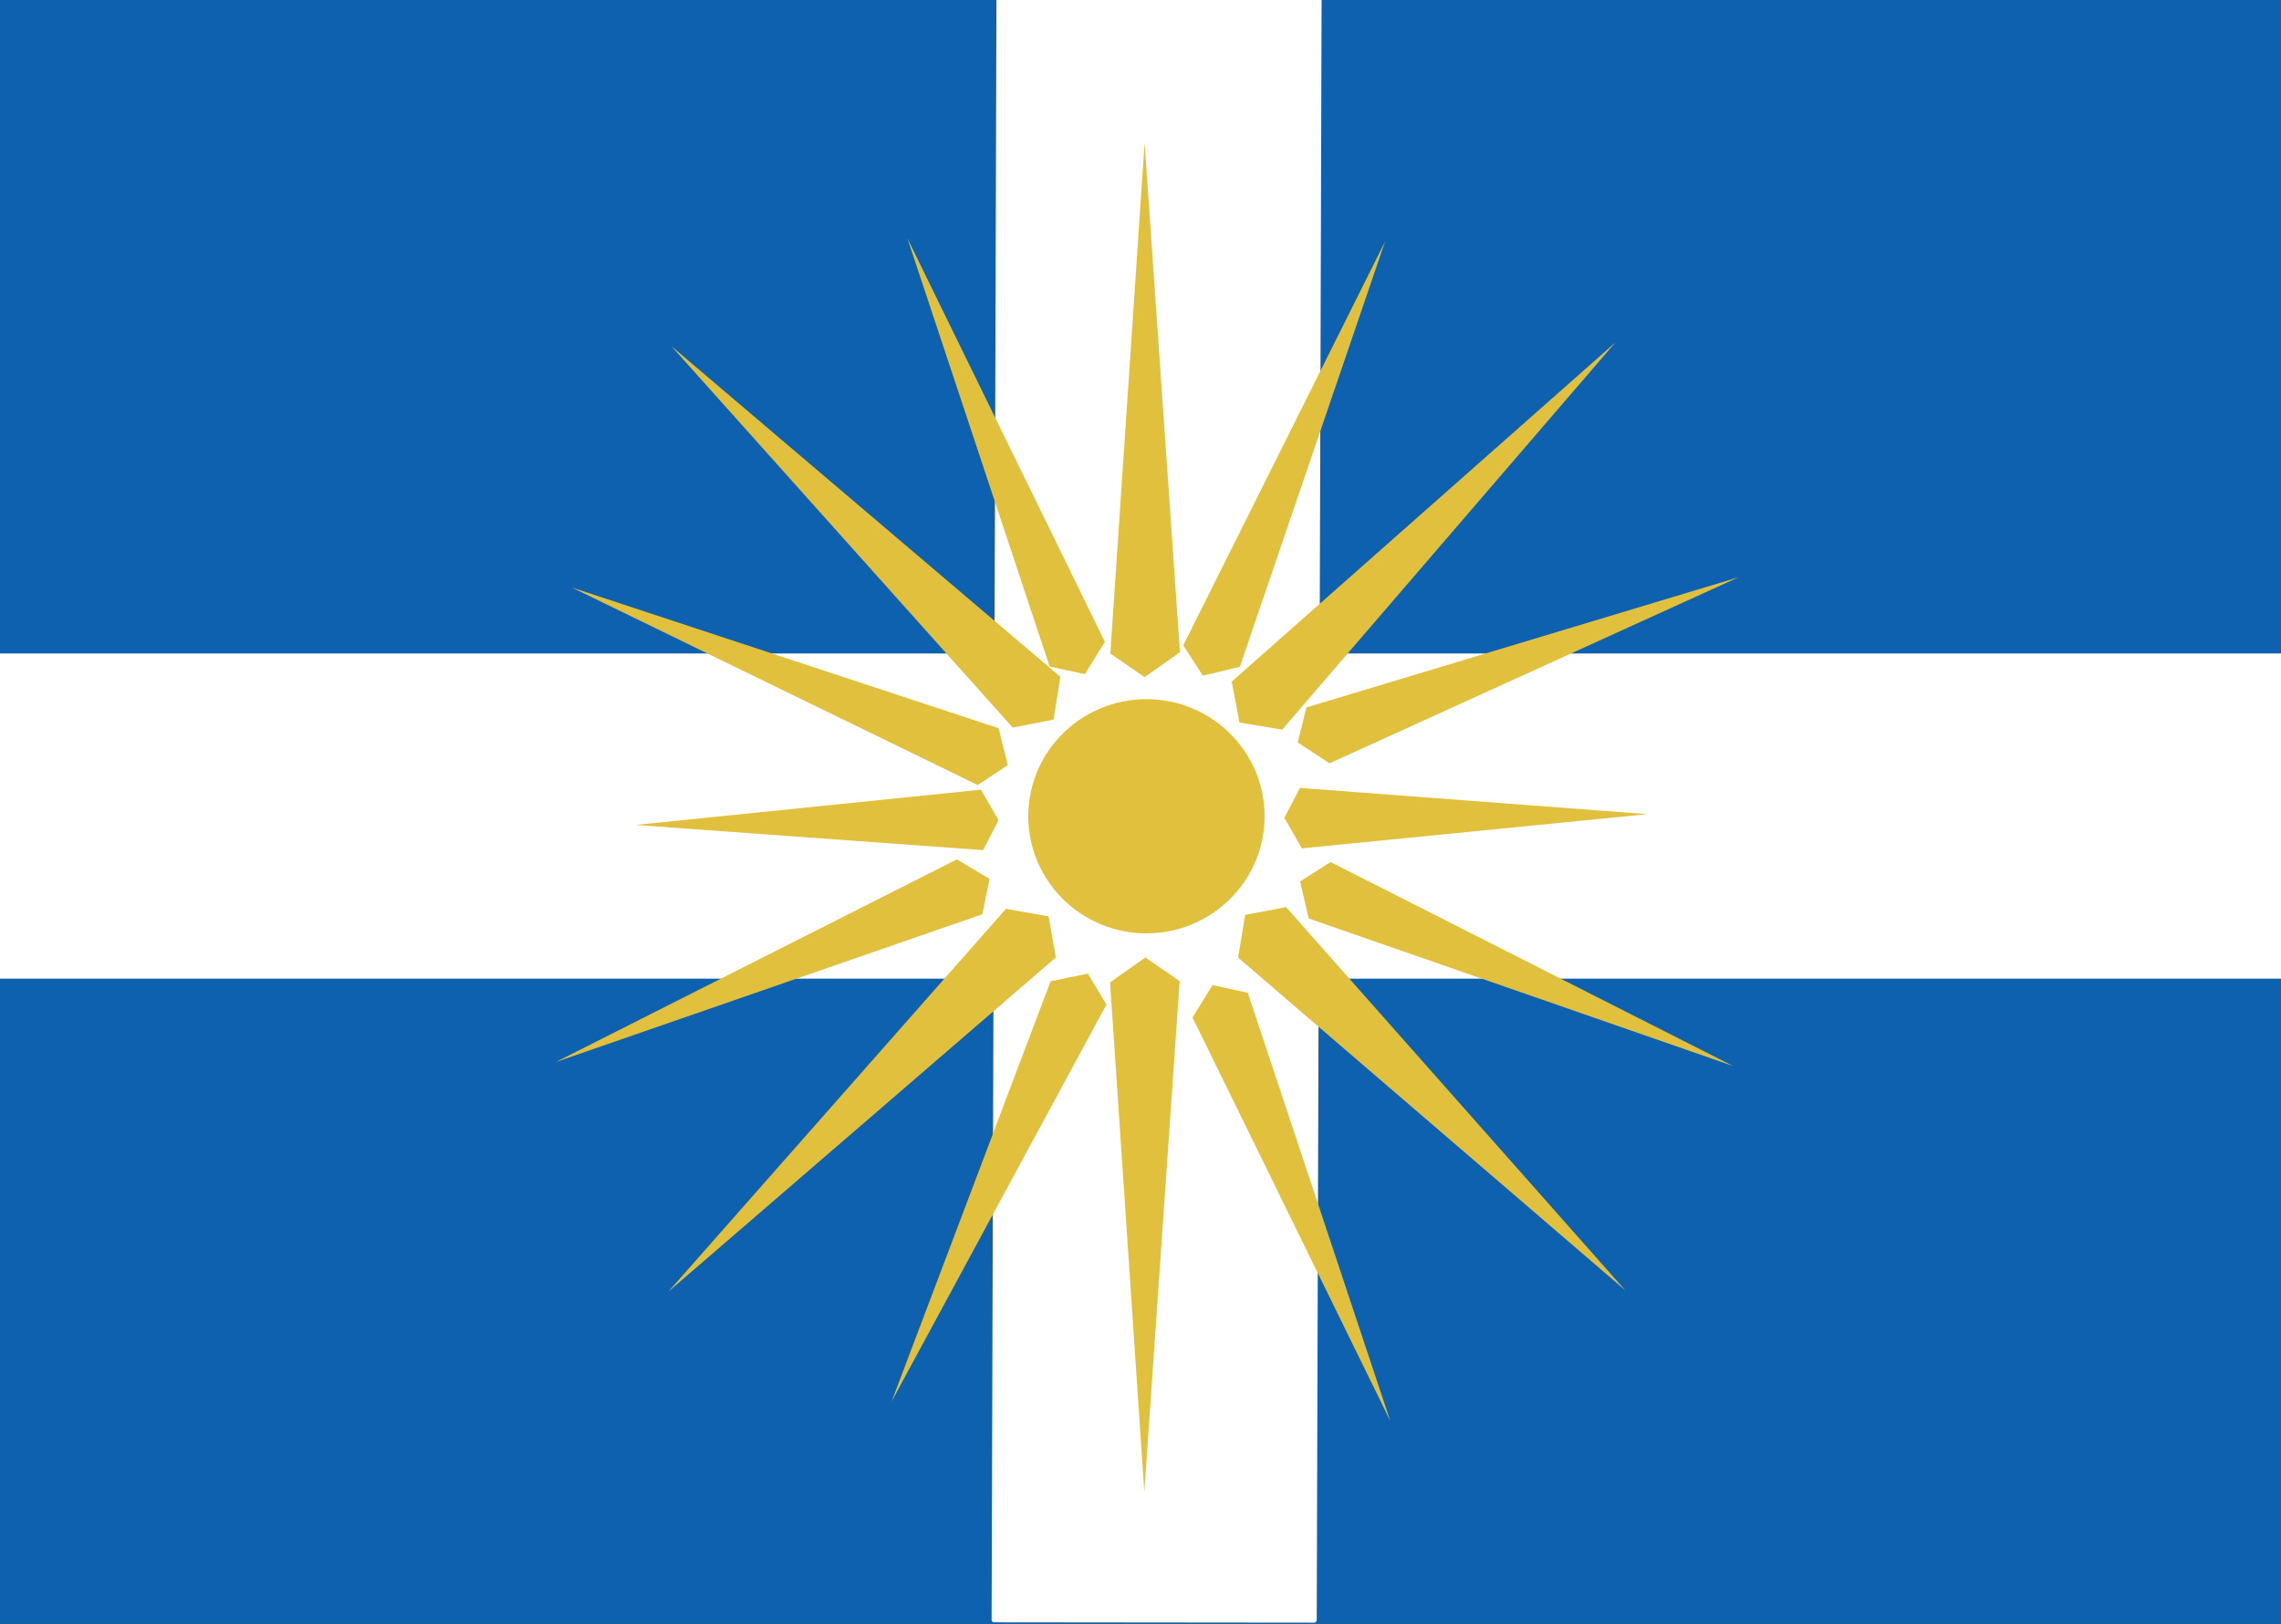 <?xml version="1.0" encoding="UTF-8" standalone="no"?>
<!-- Created with Inkscape (http://www.inkscape.org/) -->

<svg
   xmlns:dc="http://purl.org/dc/elements/1.1/"
   xmlns:cc="http://creativecommons.org/ns#"
   xmlns:rdf="http://www.w3.org/1999/02/22-rdf-syntax-ns#"
   xmlns:svg="http://www.w3.org/2000/svg"
   xmlns="http://www.w3.org/2000/svg"
   xmlns:sodipodi="http://sodipodi.sourceforge.net/DTD/sodipodi-0.dtd"
   xmlns:inkscape="http://www.inkscape.org/namespaces/inkscape"
   width="1024mm"
   height="729mm"
   viewBox="0 0 3628.347 2583.071"
   id="svg2"
   version="1.1"
   inkscape:version="0.91 r13725"
   sodipodi:docname="Athena.svg"
   inkscape:export-filename="C:\Users\Stefan Ascher\Documents\Visual Studio 2015\Projects\ABx\Design\Flags\Troy.png"
   inkscape:export-xdpi="90"
   inkscape:export-ydpi="90">
  <rect x="0" y="0" width="3628.347" height="2583.071" fill="#333333" stroke="none"/>
  <title
     id="title4155">Troy Flag</title>
  <defs
     id="defs4" />
  <sodipodi:namedview
     id="base"
     pagecolor="#ffffff"
     bordercolor="#666666"
     borderopacity="1.0"
     inkscape:pageopacity="0.0"
     inkscape:pageshadow="2"
     inkscape:zoom="0.175"
     inkscape:cx="647.20258"
     inkscape:cy="1648.9148"
     inkscape:document-units="px"
     inkscape:current-layer="layer1"
     showgrid="false"
     inkscape:window-width="1920"
     inkscape:window-height="1058"
     inkscape:window-x="-8"
     inkscape:window-y="-8"
     inkscape:window-maximized="1"
     showguides="false" />
  <g
     inkscape:label="Ebene 1"
     inkscape:groupmode="layer"
     id="layer1"
     transform="translate(0,1530.709)">
    <rect
       style="fill:#0d61af;fill-opacity:1;fill-rule:nonzero;stroke:none;stroke-width:1;stroke-linecap:square;stroke-linejoin:miter;stroke-miterlimit:0;stroke-dasharray:none;stroke-dashoffset:0;stroke-opacity:0.016"
       id="rect4136"
       width="3634.182"
       height="2585.99"
       x="-4.041"
       y="-1533.628"
       rx="4"
       ry="4" />
    <rect
       style="fill:#ffffff;fill-opacity:1;fill-rule:nonzero;stroke:none;stroke-width:50;stroke-linecap:square;stroke-linejoin:miter;stroke-miterlimit:4;stroke-dasharray:none;stroke-dashoffset:0;stroke-opacity:1"
       id="rect4153-9"
       width="2585.068"
       height="517.198"
       x="-1048.413"
       y="1580.44"
       rx="4"
       ry="4"
       transform="matrix(0.003,-1,1,0.001,0,0)" />
    <rect
       style="fill:#ffffff;fill-opacity:1;fill-rule:nonzero;stroke:none;stroke-width:50;stroke-linecap:square;stroke-linejoin:miter;stroke-miterlimit:4;stroke-dasharray:none;stroke-dashoffset:0;stroke-opacity:1"
       id="rect4153"
       width="3640.59"
       height="517.198"
       x="-6.406"
       y="-491.151"
       rx="4"
       ry="4" />
    <ellipse
       style="fill:#e0c03d;fill-opacity:1;fill-rule:nonzero;stroke:none;stroke-width:1;stroke-linecap:square;stroke-linejoin:miter;stroke-miterlimit:0;stroke-dasharray:none;stroke-dashoffset:0;stroke-opacity:0.016"
       id="path4138"
       cx="1823.607"
       cy="-232.243"
       rx="187.93"
       ry="186.257" />
    <path
       style="fill:#e0c03d;fill-opacity:1;fill-rule:evenodd;stroke:none;stroke-width:1px;stroke-linecap:butt;stroke-linejoin:miter;stroke-opacity:1"
       d="m 1820.7,-1303.549 -54.499,812.476 54.499,37.565 56.229,-39.712 z"
       id="path4153"
       inkscape:connector-curvature="0" />
    <path
       style="fill:#e0c03d;fill-opacity:1;fill-rule:evenodd;stroke:none;stroke-width:1px;stroke-linecap:butt;stroke-linejoin:miter;stroke-opacity:1"
       d="m 2569.364,-985.784 -610.078,539.344 12.333,65.032 67.904,11.305 z"
       id="path4153-7"
       inkscape:connector-curvature="0" />
    <path
       style="fill:#e0c03d;fill-opacity:1;fill-rule:evenodd;stroke:none;stroke-width:1px;stroke-linecap:butt;stroke-linejoin:miter;stroke-opacity:1"
       d="M 1820.245,842.438 1876.473,30.08 1822.054,-7.601 1765.741,31.99 Z"
       id="path4153-4"
       inkscape:connector-curvature="0" />
    <path
       style="fill:#e0c03d;fill-opacity:1;fill-rule:evenodd;stroke:none;stroke-width:1px;stroke-linecap:butt;stroke-linejoin:miter;stroke-opacity:1"
       d="m 1062.96,524.19 616.582,-531.896 -11.542,-65.177 -67.761,-12.129 z"
       id="path4153-7-2"
       inkscape:connector-curvature="0" />
    <path
       style="fill:#e0c03d;fill-opacity:1;fill-rule:evenodd;stroke:none;stroke-width:1px;stroke-linecap:butt;stroke-linejoin:miter;stroke-opacity:1"
       d="m 2585.439,522.045 -539.725,-609.741 -65.024,12.373 -11.263,67.911 z"
       id="path4153-7-9"
       inkscape:connector-curvature="0" />
    <path
       style="fill:#e0c03d;fill-opacity:1;fill-rule:evenodd;stroke:none;stroke-width:1px;stroke-linecap:butt;stroke-linejoin:miter;stroke-opacity:1"
       d="m 1067.893,-980.151 543.005,606.821 64.957,-12.724 10.896,-67.971 z"
       id="path4153-7-9-7"
       inkscape:connector-curvature="0" />
    <path
       style="fill:#e0c03d;fill-opacity:1;fill-rule:evenodd;stroke:none;stroke-width:1px;stroke-linecap:butt;stroke-linejoin:miter;stroke-opacity:1"
       d="m 1443.3,-1151.846 226.355,681.4 56.072,12.179 31.781,-51.46 z"
       id="path4153-7-9-7-4"
       inkscape:connector-curvature="0" />
    <path
       style="fill:#e0c03d;fill-opacity:1;fill-rule:evenodd;stroke:none;stroke-width:1px;stroke-linecap:butt;stroke-linejoin:miter;stroke-opacity:1"
       d="m 2203.208,-1146.441 -320.982,642.272 31.096,48.223 58.843,-13.987 z"
       id="path4153-7-9-7-4-7"
       inkscape:connector-curvature="0" />
    <path
       style="fill:#e0c03d;fill-opacity:1;fill-rule:evenodd;stroke:none;stroke-width:1px;stroke-linecap:butt;stroke-linejoin:miter;stroke-opacity:1"
       d="m 909.592,-596.179 645.61,314.215 47.894,-31.601 -14.605,-58.693 z"
       id="path4153-7-9-7-4-3"
       inkscape:connector-curvature="0" />
    <path
       style="fill:#e0c03d;fill-opacity:1;fill-rule:evenodd;stroke:none;stroke-width:1px;stroke-linecap:butt;stroke-linejoin:miter;stroke-opacity:1"
       d="m 884.141,158.726 678.448,-235.055 11.461,-56.223 -51.862,-31.12 z"
       id="path4153-7-9-7-4-8"
       inkscape:connector-curvature="0" />
    <path
       style="fill:#e0c03d;fill-opacity:1;fill-rule:evenodd;stroke:none;stroke-width:1px;stroke-linecap:butt;stroke-linejoin:miter;stroke-opacity:1"
       d="M 1418.239,698.773 1760.012,67.32 1730.507,18.107 1671.239,30.167 Z"
       id="path4153-7-9-7-4-8-2"
       inkscape:connector-curvature="0" />
    <path
       style="fill:#e0c03d;fill-opacity:1;fill-rule:evenodd;stroke:none;stroke-width:1px;stroke-linecap:butt;stroke-linejoin:miter;stroke-opacity:1"
       d="M 2211.543,729.821 1984.786,48.554 1928.707,36.408 1896.956,87.887 Z"
       id="path4153-7-9-7-4-8-8"
       inkscape:connector-curvature="0" />
    <path
       style="fill:#e0c03d;fill-opacity:1;fill-rule:evenodd;stroke:none;stroke-width:1px;stroke-linecap:butt;stroke-linejoin:miter;stroke-opacity:1"
       d="m 2756.947,165.139 -640.491,-324.521 -48.394,30.829 13.662,58.919 z"
       id="path4153-7-9-7-4-8-0"
       inkscape:connector-curvature="0" />
    <path
       style="fill:#e0c03d;fill-opacity:1;fill-rule:evenodd;stroke:none;stroke-width:1px;stroke-linecap:butt;stroke-linejoin:miter;stroke-opacity:1"
       d="m 2765.557,-612.454 -687.494,207.113 -13.75,55.708 50.546,33.215 z"
       id="path4153-7-9-7-4-8-27"
       inkscape:connector-curvature="0" />
    <path
       style="fill:#e0c03d;fill-opacity:1;fill-rule:evenodd;stroke:none;stroke-width:1px;stroke-linecap:butt;stroke-linejoin:miter;stroke-opacity:1"
       d="m 2620.42,-235.584 -552.708,-41.747 -24.718,47.59 27.801,48.561 z"
       id="path4153-7-9-7-4-8-27-1"
       inkscape:connector-curvature="0" />
    <path
       style="fill:#e0c03d;fill-opacity:1;fill-rule:evenodd;stroke:none;stroke-width:1px;stroke-linecap:butt;stroke-linejoin:miter;stroke-opacity:1"
       d="m 1010.957,-218.425 552.832,40.069 24.573,-47.665 -27.948,-48.477 z"
       id="path4153-7-9-7-4-8-27-1-9"
       inkscape:connector-curvature="0" />
  </g>
</svg>
